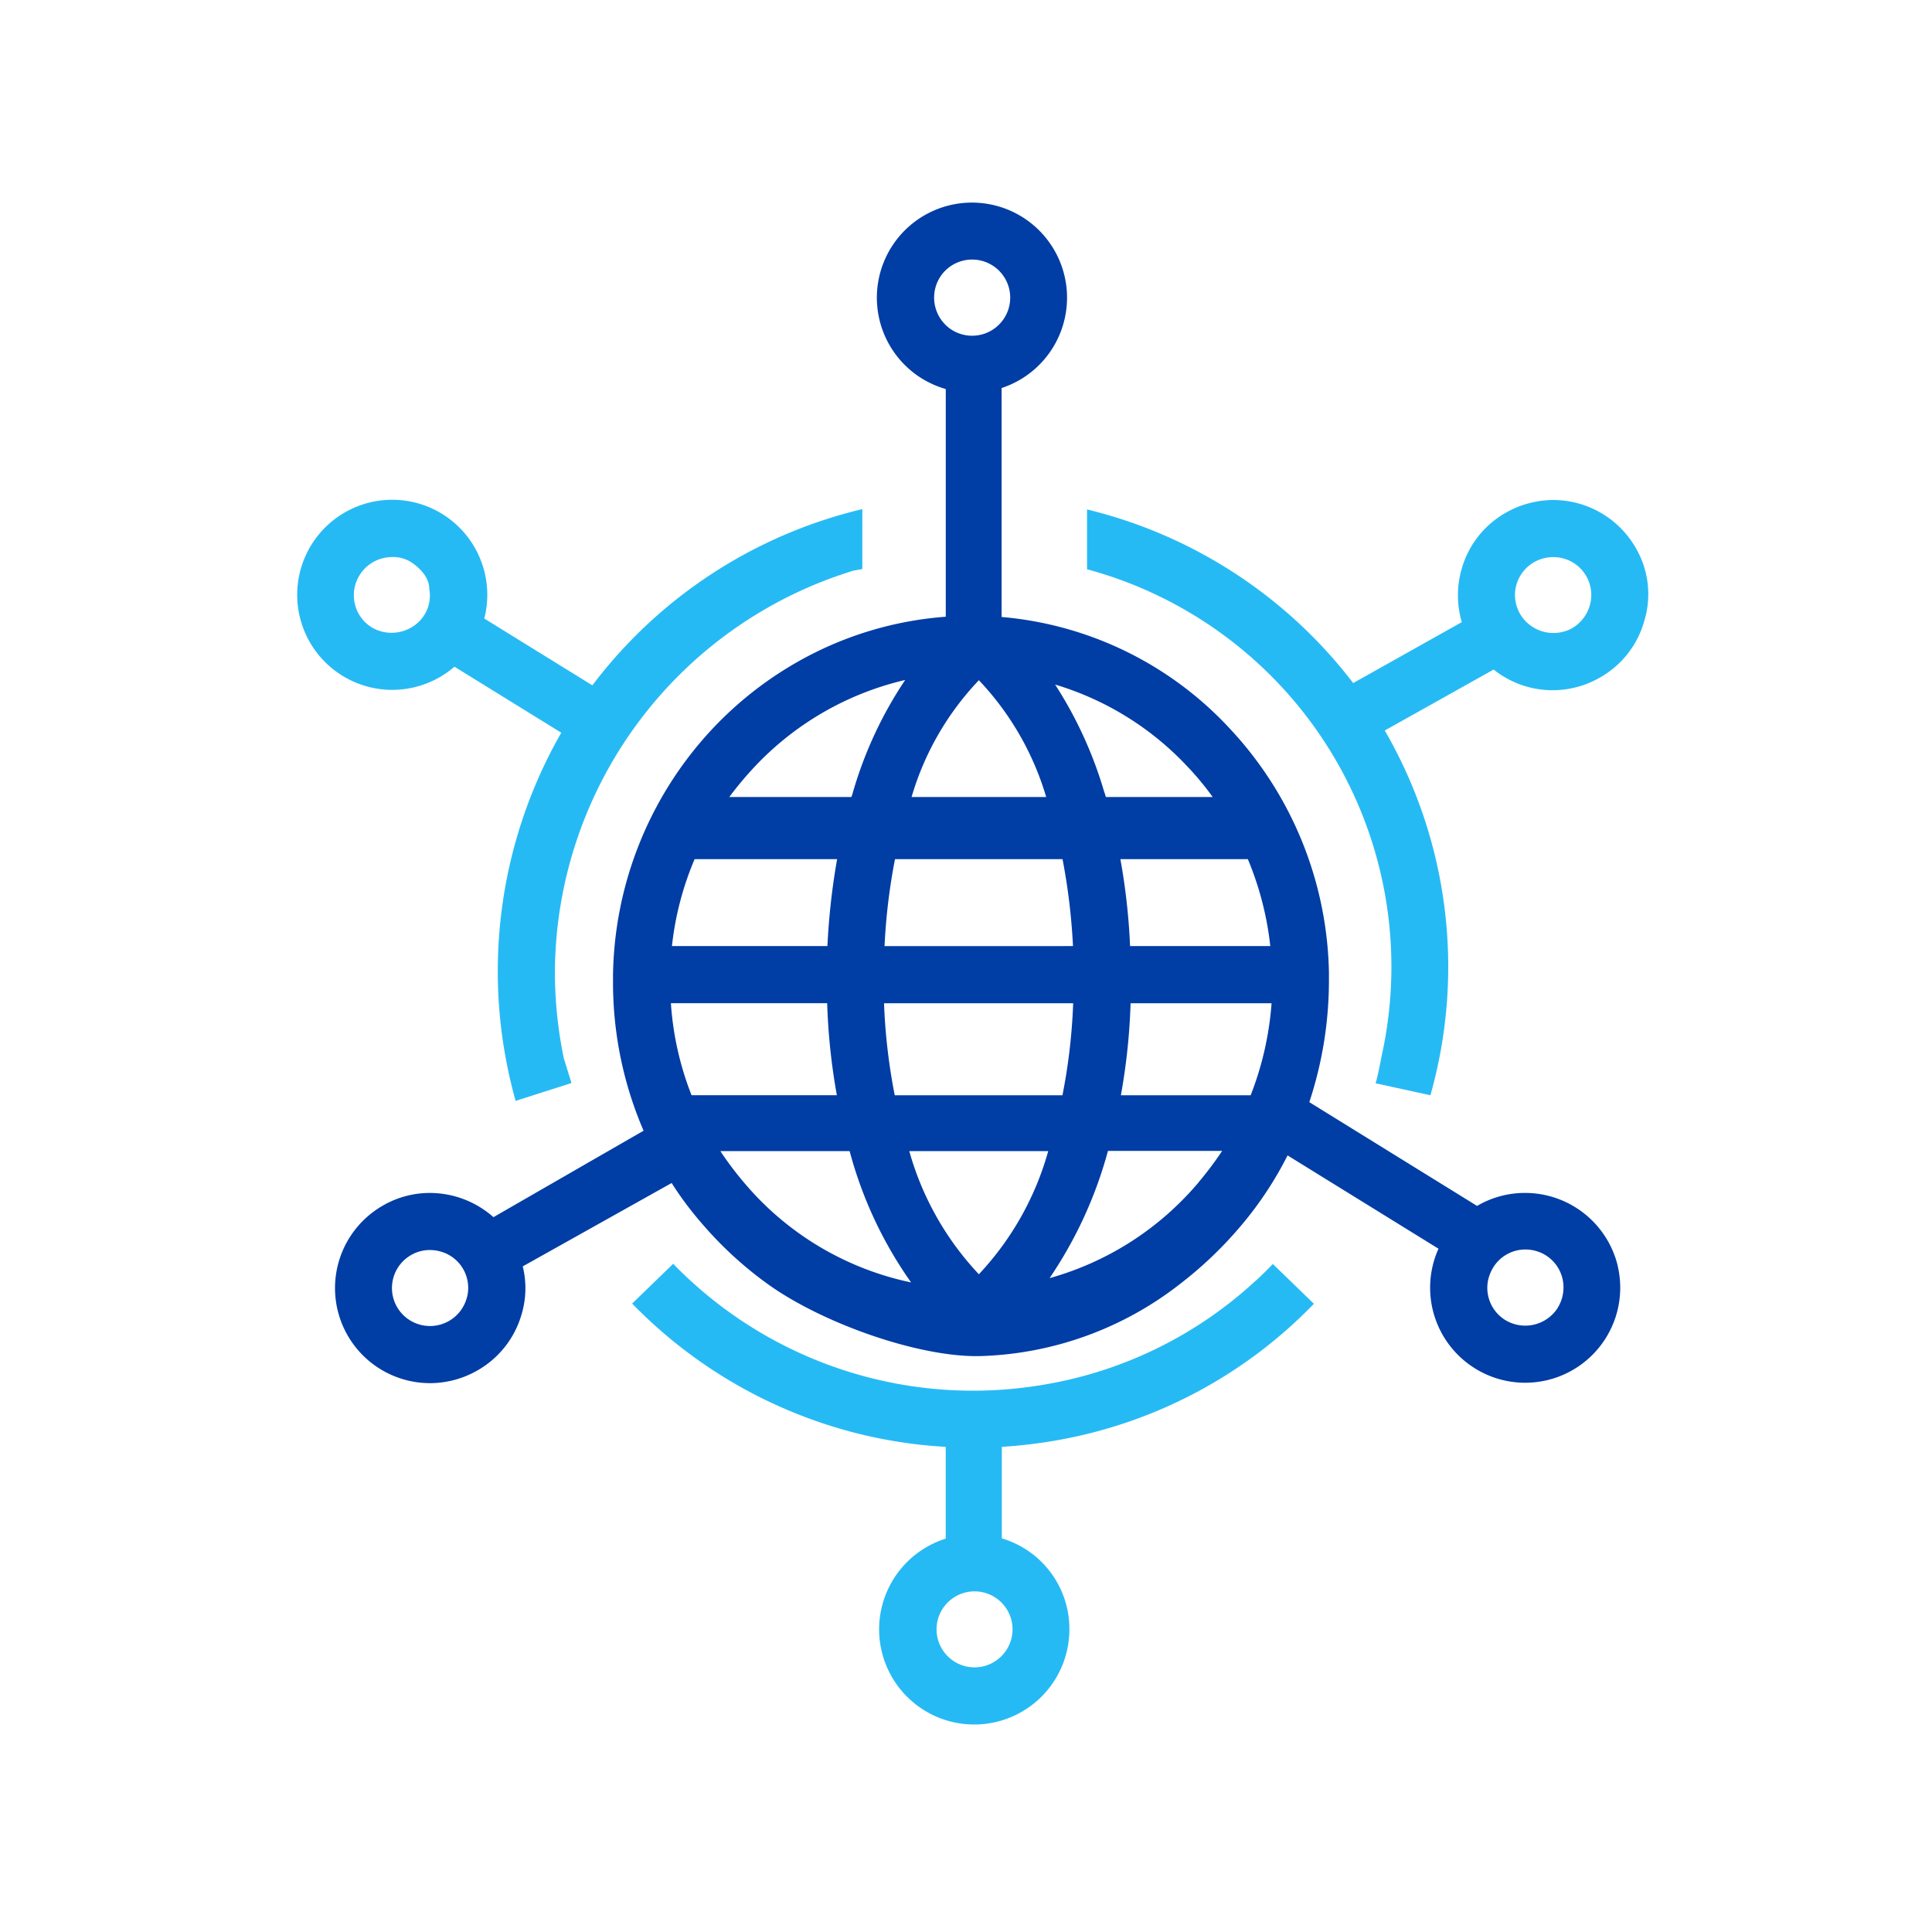 <svg xmlns="http://www.w3.org/2000/svg" width="143" height="143" viewBox="0 0 143 143">
  <g id="Grupo_850" data-name="Grupo 850" transform="translate(-1378 -304)">
    <g id="icon_Networking" data-name="icon Networking" transform="translate(1392.826 312.691)">
      <path id="Caminho_910" data-name="Caminho 910" d="M29.019,31.7l-8-4.944A7.035,7.035,0,1,0,18.81,30.32l7.907,4.888a35.513,35.513,0,0,0-3.378,27.249l4.133-1.321-.566-1.83h0a31.591,31.591,0,0,1-.66-6.4,31.229,31.229,0,0,1,22.117-29.7L49,23.093V18.658A35.273,35.273,0,0,0,29.019,31.7ZM16.583,26.49a2.82,2.82,0,0,1-1.566,1.189,2.869,2.869,0,0,1-2.321-.264,2.8,2.8,0,0,1-.906-3.869,2.834,2.834,0,0,1,2.4-1.34,2.486,2.486,0,0,1,1.472.415c1.359.944,1.283,1.868,1.283,1.925A2.7,2.7,0,0,1,16.583,26.49Z" transform="translate(0 10.335)" fill="#26baf5"/>
      <g id="Grupo_791" data-name="Grupo 791" transform="translate(31.963 84.851)">
        <path id="Caminho_911" data-name="Caminho 911" d="M47.673,68.254V61.479q1.812-.113,3.567-.4a34.821,34.821,0,0,0,19.531-10.19l-3.038-2.944Q67,48.713,66.2,49.421A30.486,30.486,0,0,1,50.56,56.913,30.916,30.916,0,0,1,24.877,49.4q-.793-.708-1.529-1.472L20.31,50.874a35.2,35.2,0,0,0,17.437,9.794,34.877,34.877,0,0,0,5.774.811v6.793a7.041,7.041,0,1,0,9.152,6.718A6.986,6.986,0,0,0,47.673,68.254ZM45.654,77.8a2.812,2.812,0,1,1,2.812-2.812A2.819,2.819,0,0,1,45.654,77.8Z" transform="translate(-20.31 -47.93)" fill="#26baf5"/>
      </g>
      <g id="Grupo_792" data-name="Grupo 792" transform="translate(65.628 28.314)">
        <path id="Caminho_912" data-name="Caminho 912" d="M78.8,21.574a7.053,7.053,0,0,0-6.152-3.6,7.129,7.129,0,0,0-3.434.906,6.944,6.944,0,0,0-3.34,4.227,7.047,7.047,0,0,0,.019,3.906l-8.039,4.51a35.242,35.242,0,0,0-19.7-12.851V23.1A30.479,30.479,0,0,1,59.984,59.014c-.132.642-.283,1.51-.472,2.132l4.057.887a34.907,34.907,0,0,0-3.378-27l8.058-4.51a7,7,0,0,0,7.813.623,6.944,6.944,0,0,0,3.34-4.227A6.776,6.776,0,0,0,78.8,21.574Zm-3.434,4.208a2.862,2.862,0,0,1-1.34,1.7,2.871,2.871,0,0,1-3.831-1.095,2.835,2.835,0,0,1-.359-1.585,2.818,2.818,0,0,1,2.812-2.6,2.8,2.8,0,0,1,2.717,3.585Z" transform="translate(-38.15 -17.97)" fill="#26baf5"/>
      </g>
      <g id="Grupo_793" data-name="Grupo 793" transform="translate(9.958 6.309)">
        <path id="Caminho_913" data-name="Caminho 913" d="M103.609,85.021a7.062,7.062,0,0,0-6.85-5.416,7.013,7.013,0,0,0-3.567.962l-12.417-7.68A28.688,28.688,0,0,0,82.228,63.9v-.623a27.141,27.141,0,0,0-7.3-18A26.039,26.039,0,0,0,58,36.976V20.03a7.038,7.038,0,1,0-6.208-.906,7.188,7.188,0,0,0,2.076.981V36.957A26.111,26.111,0,0,0,43.071,40.2a26.786,26.786,0,0,0-6.756,5.359A27.241,27.241,0,0,0,29.239,63.47V64A27.662,27.662,0,0,0,31.5,75L20.389,81.4a7.106,7.106,0,0,0-4.7-1.793,6.925,6.925,0,0,0-3.434.906,7.036,7.036,0,0,0,3.453,13.172,7.074,7.074,0,0,0,3.434-.906,7,7,0,0,0,3.34-4.227,6.724,6.724,0,0,0,.075-3.51l11.021-6.171a24.852,24.852,0,0,0,2.34,3.114,27.821,27.821,0,0,0,4.737,4.34c4.019,2.906,11.153,5.435,15.682,5.359a25.188,25.188,0,0,0,14.87-5.34,29.091,29.091,0,0,0,4.6-4.416,26.451,26.451,0,0,0,3.359-5.1l11.172,6.907a7.031,7.031,0,0,0,2.717,8.869,7.035,7.035,0,0,0,10.549-7.586ZM18.483,87.078a1.975,1.975,0,0,1-.075.321,2.82,2.82,0,0,1-5.171.623,2.813,2.813,0,0,1,1.076-3.831,2.731,2.731,0,0,1,1.378-.359,2.949,2.949,0,0,1,1.076.208,2.793,2.793,0,0,1,1.717,3.038ZM76.227,54.9a23.246,23.246,0,0,1,1.661,6.435H67.509a47.6,47.6,0,0,0-.717-6.435Zm-4.378-6.756A21.472,21.472,0,0,1,73.623,50.3H65.716c-.038-.132-.075-.264-.132-.415a30.278,30.278,0,0,0-3.623-7.907A22.074,22.074,0,0,1,71.849,48.147ZM50.091,72.377a43.438,43.438,0,0,1-.793-6.812h14a43.438,43.438,0,0,1-.793,6.812Zm11.36,4.133a21.881,21.881,0,0,1-5.133,9.115,21.9,21.9,0,0,1-5.152-9.115H61.451ZM49.336,61.338A44.429,44.429,0,0,1,50.11,54.9h12.4a46.169,46.169,0,0,1,.774,6.435Zm4.17-49.611a2.819,2.819,0,1,1,.7,3.925A2.832,2.832,0,0,1,53.507,11.727Zm2.812,29.929A21.323,21.323,0,0,1,61.3,50.3H51.337A21.112,21.112,0,0,1,56.319,41.656Zm-16.871,6.7a22.222,22.222,0,0,1,11.417-6.718,29.787,29.787,0,0,0-3.85,8.247,3.522,3.522,0,0,1-.132.415H37.844C38.354,49.619,38.882,48.978,39.448,48.355ZM35.278,54.9H45.826a50.459,50.459,0,0,0-.717,6.435H33.6A22.632,22.632,0,0,1,35.278,54.9Zm-.226,17.474a22.621,22.621,0,0,1-1.529-6.812H45.09a46.217,46.217,0,0,0,.717,6.812ZM39.09,79.02a24.4,24.4,0,0,1-1.906-2.51h9.568A30.343,30.343,0,0,0,51.3,86.229,22.056,22.056,0,0,1,39.09,79.02Zm33.5-.208a22.232,22.232,0,0,1-11.039,7.1,31.269,31.269,0,0,0,4.321-9.417h8.454A26.526,26.526,0,0,1,72.585,78.812Zm3.85-6.435H66.83a46.49,46.49,0,0,0,.717-6.812H77.982A23.367,23.367,0,0,1,76.435,72.377Zm22.72,15.738a2.849,2.849,0,0,1-3.869.906A2.8,2.8,0,0,1,94.023,86a3.131,3.131,0,0,1,.359-.868,2.792,2.792,0,0,1,2.4-1.34,2.88,2.88,0,0,1,1.378.359c.038.019.057.038.094.057a2.792,2.792,0,0,1,1.264,1.755A2.856,2.856,0,0,1,99.155,88.116Z" transform="translate(-8.649 -6.309)" fill="#003da5"/>
      </g>
    </g>
    <rect id="Retângulo_1289" data-name="Retângulo 1289" width="143" height="143" transform="translate(1378 304)" fill="none"/>
  </g>
</svg>
